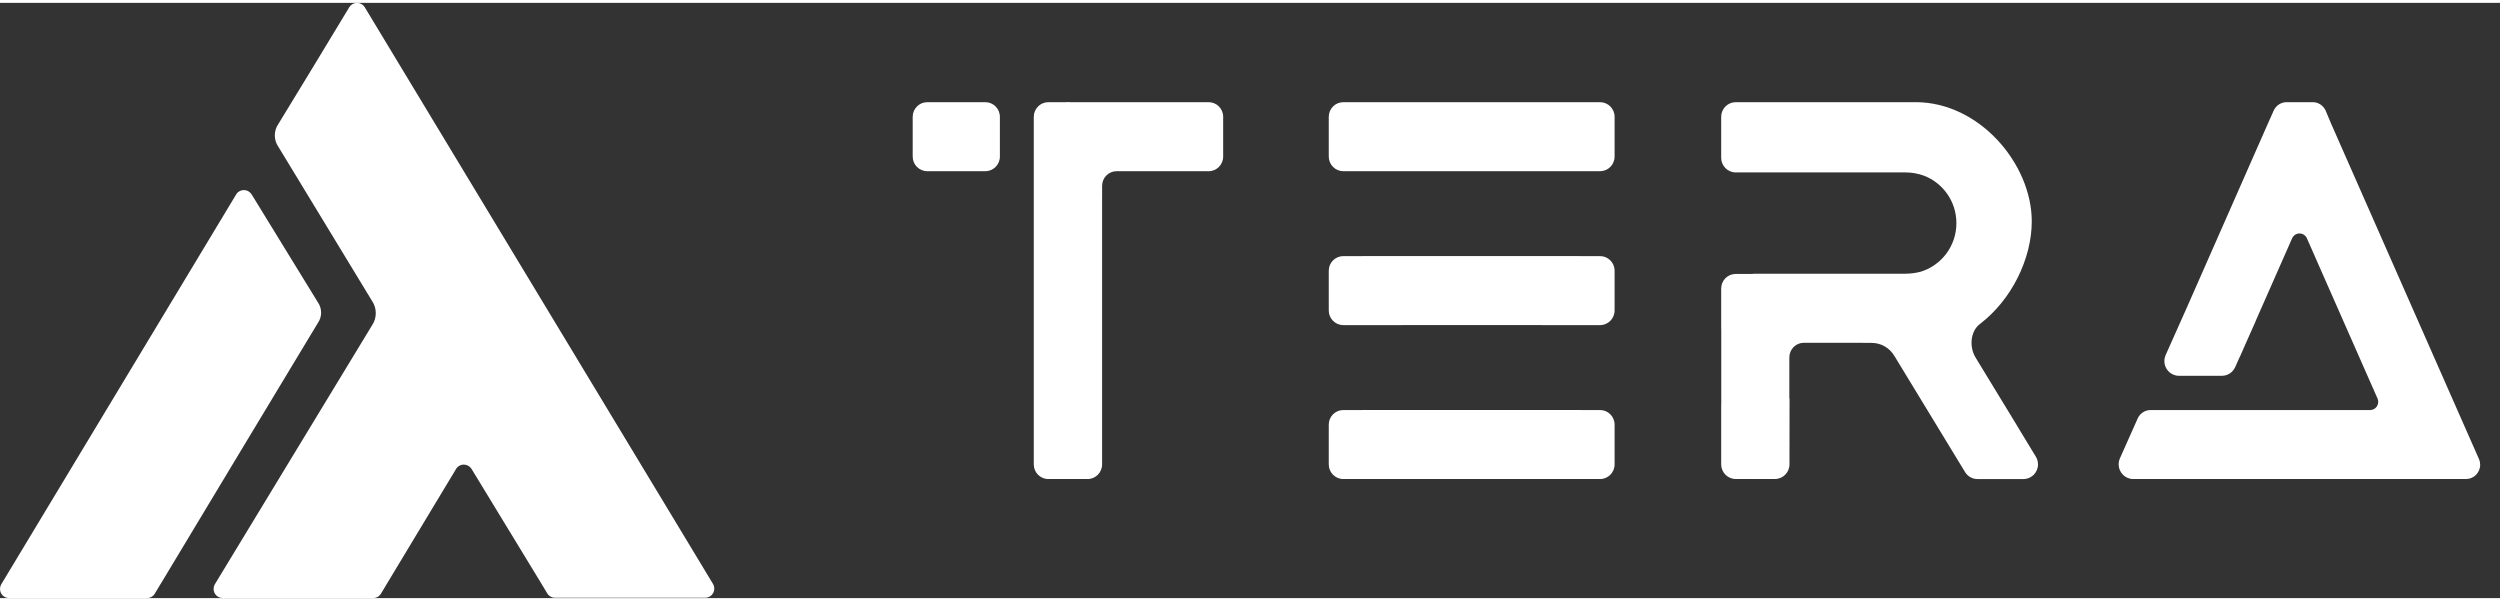 <?xml version="1.0" encoding="utf-8"?>
<svg width="104" height="25" viewBox="0 0 105 25" fill="none" xmlns="http://www.w3.org/2000/svg">
<rect x="0" y="0" width="105" height="25" fill="#333333" stroke="none"/>
<path d="M29.973 24.46C29.973 24.459 29.972 24.458 29.972 24.457C29.971 24.453 29.97 24.45 29.968 24.448C29.966 24.443 29.963 24.438 29.96 24.432C29.959 24.429 29.958 24.426 29.956 24.423C29.952 24.415 29.948 24.408 29.944 24.401L15.333 0.206C15.332 0.204 15.331 0.202 15.33 0.201L15.314 0.174C15.245 0.069 15.127 0 14.994 0C14.862 0 14.746 0.067 14.678 0.17C14.67 0.18 14.664 0.191 14.658 0.202C13.675 1.832 12.688 3.458 11.694 5.082C11.595 5.224 11.542 5.393 11.542 5.565C11.542 5.739 11.595 5.907 11.694 6.049C13.005 8.2 14.308 10.357 15.619 12.508C15.726 12.662 15.783 12.844 15.783 13.032C15.783 13.219 15.726 13.402 15.619 13.555C13.465 17.111 11.181 20.855 9.017 24.43C8.988 24.485 8.971 24.547 8.971 24.613C8.971 24.826 9.142 24.997 9.353 24.997H15.385L15.384 24.998H15.675C15.748 24.998 15.816 24.977 15.874 24.942C15.932 24.906 15.979 24.855 16.011 24.795L16.012 24.795L16.23 24.43L19.144 19.594C19.144 19.593 19.144 19.593 19.144 19.593C19.209 19.474 19.335 19.393 19.48 19.393C19.612 19.393 19.728 19.46 19.797 19.562C19.799 19.566 19.802 19.57 19.805 19.574L19.807 19.578L22.708 24.342L22.974 24.784C23.039 24.904 23.165 24.985 23.31 24.985H23.487C23.516 24.987 23.546 24.987 23.575 24.986H29.618C29.829 24.986 30 24.814 30 24.601C30 24.551 29.991 24.503 29.973 24.46Z" fill="white" />
<path d="M13.143 13.788C13.213 13.672 13.283 13.556 13.354 13.439C13.441 13.313 13.487 13.164 13.487 13.011C13.487 12.858 13.441 12.707 13.354 12.582L12.055 10.467L10.57 8.047C10.503 7.937 10.382 7.864 10.245 7.864C10.099 7.864 9.972 7.944 9.908 8.064L0.046 24.432C0.016 24.486 0 24.549 0 24.615C0 24.828 0.171 24.999 0.382 24.999H3.2V24.999H5.78L5.778 25H5.939L6.173 24.999H6.174C6.319 24.999 6.445 24.918 6.509 24.799C6.509 24.799 6.509 24.799 6.509 24.798L6.731 24.429C6.741 24.415 6.751 24.401 6.759 24.386C6.759 24.386 6.759 24.386 6.759 24.384L7 23.985C9.07 20.547 11.043 17.264 13.11 13.842C13.122 13.825 13.133 13.806 13.143 13.788Z" fill="white" />
<path d="M84.977 18.19L84.736 17.792L84.737 17.791L82.971 14.892C82.705 14.454 82.751 13.797 83.154 13.489C84.487 12.475 85.334 10.745 85.334 9.176C85.334 6.767 83.138 4.171 80.458 4.171H80.016H73.738C73.733 4.171 73.729 4.172 73.724 4.172H72.897C72.562 4.172 72.29 4.448 72.29 4.785V6.508C72.29 6.845 72.562 7.121 72.897 7.121H75.344H80.016C80.023 7.121 80.029 7.121 80.035 7.121C80.305 7.123 80.563 7.171 80.803 7.257C81.601 7.561 82.169 8.34 82.169 9.252C82.169 10.214 81.537 11.028 80.669 11.292C80.462 11.347 80.243 11.376 80.016 11.376H79.901H73.741H73.709C73.659 11.377 73.609 11.38 73.561 11.386H72.897C72.883 11.386 72.87 11.386 72.857 11.388C72.54 11.408 72.29 11.673 72.29 11.998C72.29 11.999 72.29 11.999 72.29 12V13.671C72.29 13.691 72.29 13.71 72.293 13.729V16.854C72.29 16.873 72.29 16.892 72.29 16.913V19.384C72.29 19.721 72.562 19.997 72.897 19.997H73.668C73.688 19.998 73.707 20 73.727 20C73.746 20 73.765 19.998 73.784 19.997H74.551C74.885 19.997 75.158 19.721 75.158 19.384V18.611C75.159 18.592 75.162 18.572 75.162 18.552C75.162 18.537 75.16 18.524 75.159 18.51L75.161 16.661C75.155 16.629 75.152 16.596 75.152 16.562V14.891C75.152 14.553 75.425 14.277 75.759 14.277H78.206C78.228 14.277 78.249 14.279 78.271 14.281H78.615V14.282C79.018 14.282 79.368 14.501 79.561 14.826H79.563L81.245 17.591C81.248 17.595 81.249 17.599 81.252 17.602L82.281 19.294L82.515 19.677C82.519 19.686 82.525 19.695 82.53 19.703C82.637 19.881 82.831 20 83.053 20H83.508C83.51 20 83.512 20 83.514 20C83.515 20 83.517 20 83.517 20H84.985C85.323 20 85.596 19.724 85.596 19.383C85.596 19.255 85.558 19.136 85.492 19.038L84.977 18.19Z" fill="white" />
<path d="M67.206 17.102H66.434C66.415 17.101 66.397 17.099 66.379 17.099H57.243C57.224 17.099 57.206 17.101 57.188 17.102H56.415C56.082 17.102 55.808 17.378 55.808 17.715V19.386C55.808 19.724 56.082 19.999 56.415 19.999H58.862C58.881 19.999 58.899 19.998 58.918 19.997H64.703C64.722 19.998 64.74 19.999 64.758 19.999H67.206C67.54 19.999 67.813 19.724 67.813 19.386V18.547V17.715C67.813 17.378 67.54 17.102 67.206 17.102Z" fill="white" />
<path d="M67.206 10.637H66.406C66.396 10.637 66.387 10.635 66.379 10.635H57.243C57.233 10.635 57.225 10.637 57.216 10.637H56.415C56.082 10.637 55.808 10.912 55.808 11.25V12.084V12.921C55.808 13.258 56.082 13.534 56.415 13.534H58.862C58.872 13.534 58.881 13.534 58.89 13.533H64.731C64.74 13.534 64.749 13.534 64.758 13.534H67.206C67.54 13.534 67.813 13.258 67.813 12.921V12.084V11.25C67.813 10.912 67.54 10.637 67.206 10.637Z" fill="white" />
<path d="M67.206 4.172H66.388C66.385 4.172 66.382 4.172 66.379 4.172H57.243C57.239 4.172 57.236 4.172 57.233 4.172H56.415C56.082 4.172 55.808 4.448 55.808 4.785V6.456C55.808 6.794 56.082 7.069 56.415 7.069H58.862C58.867 7.069 58.87 7.069 58.873 7.069H64.748C64.752 7.069 64.755 7.069 64.758 7.069H67.206C67.54 7.069 67.813 6.794 67.813 6.456V5.62V4.785C67.813 4.448 67.54 4.172 67.206 4.172Z" fill="white" />
<path d="M50.767 4.172H49.952C49.947 4.172 49.943 4.171 49.939 4.171H44.951C44.919 4.169 44.887 4.167 44.853 4.167C44.816 4.167 44.781 4.17 44.745 4.172H44.026C43.692 4.172 43.419 4.448 43.419 4.785V6.457V9.323V14.842V16.914V19.387C43.419 19.724 43.692 19.999 44.026 19.999H44.852H44.853H45.681C46.014 19.999 46.288 19.724 46.288 19.387V18.552C46.288 18.552 46.288 18.552 46.288 18.551V14.842V9.323V8.518V8.184C46.288 8.178 46.289 8.172 46.289 8.167V7.683C46.289 7.346 46.561 7.07 46.896 7.07H47.392V7.069H47.722H48.306C48.31 7.07 48.314 7.07 48.319 7.07H50.767C51.1 7.07 51.373 6.794 51.373 6.457V5.621C51.373 5.621 51.373 5.621 51.373 5.621V4.785C51.373 4.448 51.1 4.172 50.767 4.172Z" fill="white" />
<path d="M41.388 4.172H40.56H40.164H39.767H38.94C38.606 4.172 38.333 4.448 38.333 4.785V6.456C38.333 6.794 38.606 7.069 38.94 7.069H39.767H40.164H40.56H41.388C41.721 7.069 41.995 6.794 41.995 6.456V4.785C41.995 4.448 41.721 4.172 41.388 4.172Z" fill="white" />
<path d="M104.124 19.178C104.124 19.176 104.123 19.174 104.123 19.173L104.105 19.135C104.103 19.13 104.101 19.125 104.099 19.12L97.905 5.069L97.685 4.545C97.684 4.541 97.682 4.536 97.68 4.532C97.588 4.319 97.378 4.171 97.135 4.171H96.036C95.796 4.171 95.588 4.317 95.495 4.525C95.492 4.532 95.488 4.538 95.486 4.545L95.252 5.069L91.873 12.739L91.11 14.45L90.957 14.793C90.955 14.798 90.952 14.803 90.95 14.809C90.919 14.882 90.903 14.961 90.903 15.045C90.903 15.386 91.177 15.663 91.515 15.663H93.32C93.574 15.663 93.79 15.507 93.883 15.286L93.923 15.197L94.061 14.888C94.07 14.872 94.079 14.856 94.087 14.839L94.108 14.791L94.116 14.772L94.416 14.092L94.73 13.387C94.739 13.367 94.747 13.347 94.753 13.326L95.561 11.494L96.266 9.895C96.317 9.772 96.439 9.685 96.579 9.685C96.711 9.685 96.826 9.761 96.882 9.873C96.886 9.88 96.89 9.887 96.893 9.895L97.597 11.494L99.387 15.554L99.859 16.624H99.858C99.876 16.665 99.885 16.71 99.885 16.757C99.885 16.948 99.733 17.102 99.545 17.102H98.396C98.394 17.102 98.392 17.102 98.389 17.102H98.347C98.344 17.102 98.342 17.102 98.34 17.102H90.879C90.879 17.102 90.878 17.102 90.878 17.102H90.744C90.74 17.102 90.735 17.102 90.731 17.102H90.324C90.089 17.102 89.887 17.24 89.791 17.438L89.773 17.478L89.189 18.787L89.037 19.129C89.034 19.134 89.032 19.14 89.029 19.145C88.999 19.218 88.983 19.297 88.983 19.381C88.983 19.722 89.257 19.999 89.595 19.999H90.743H90.744H93.192C93.192 19.999 93.193 19.999 93.193 19.999H103.572C103.9 19.999 104.167 19.731 104.167 19.399C104.167 19.32 104.152 19.245 104.124 19.178Z" fill="white" />
</svg>

